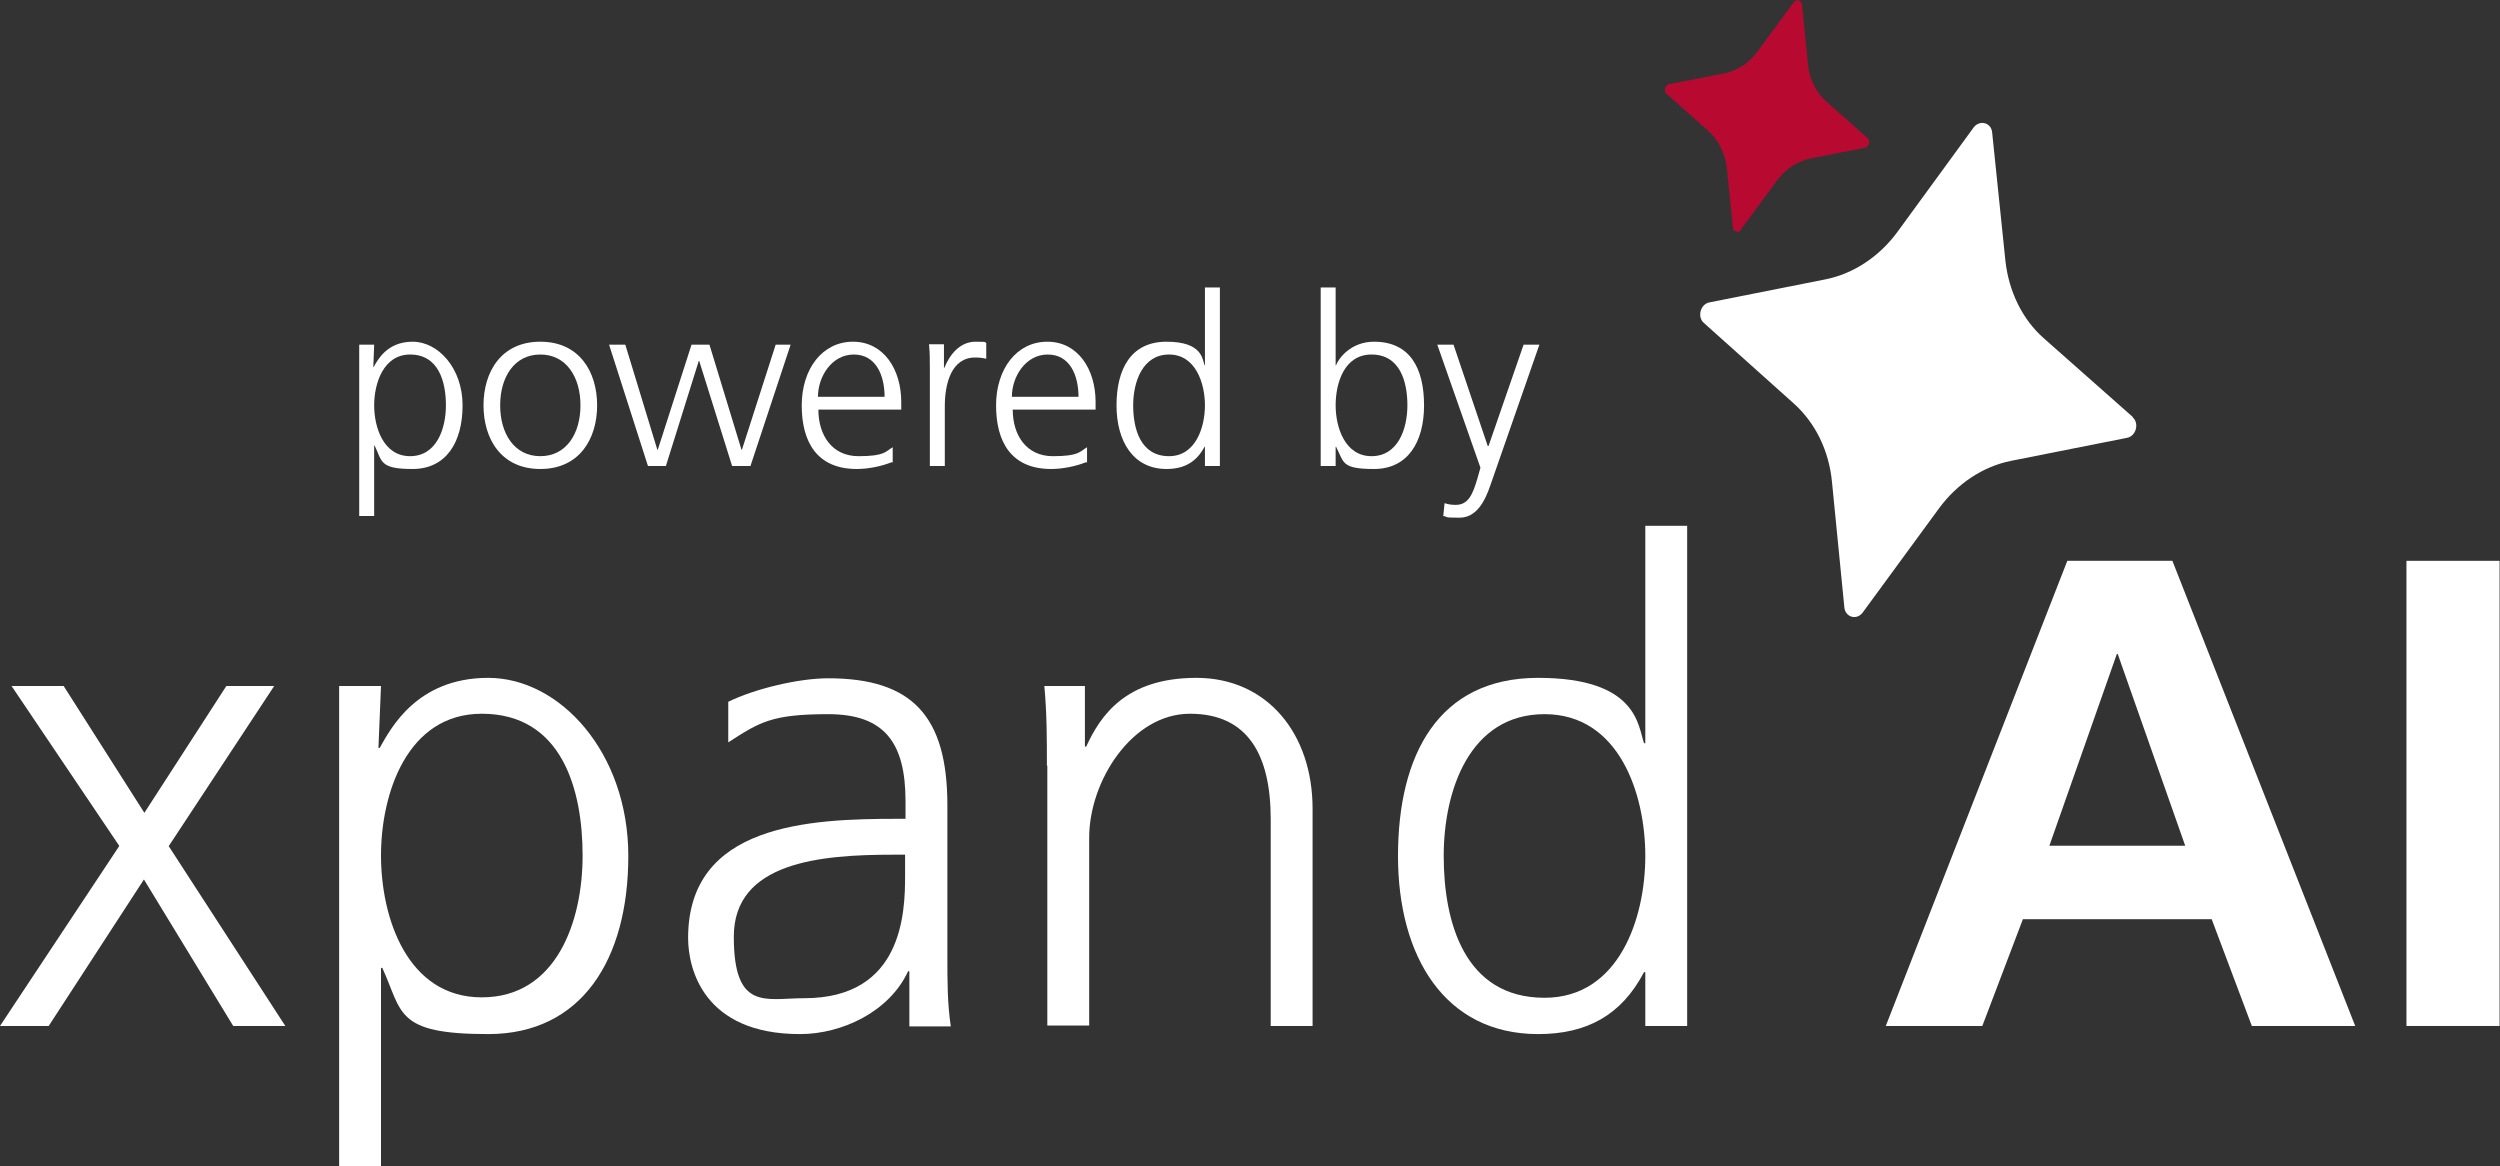 <?xml version="1.0" encoding="UTF-8"?>
<svg id="Ebene_1" xmlns="http://www.w3.org/2000/svg" xmlns:xlink="http://www.w3.org/1999/xlink" version="1.1" viewBox="0 0 585.3 273">
  <rect x="0" y="0" width="585.3" height="273" fill="#333333" stroke="none"/>
  <!-- Generator: Adobe Illustrator 29.2.0, SVG Export Plug-In . SVG Version: 2.1.0 Build 108)  -->
  <defs>
    <style>
      .st0 {
        fill: #b80930;
      }

      .st1 {
        fill: #fff;
      }
    </style>
  </defs>
  <path class="st1" d="M84.1,80.7h3.5l-.2,5.2h.1c.9-1.6,3.1-5.9,9.1-5.9s11.7,6.2,11.7,14.9-3.9,14.9-11.7,14.9-7.1-1.8-8.9-5.5h-.1v16.5h-3.5v-40.1h0ZM96,83c-6.2,0-8.4,6.7-8.4,11.9s2.2,11.9,8.4,11.9,8.4-6.4,8.4-11.9-1.7-11.9-8.4-11.9Z"/>
  <path class="st1" d="M126.5,80c9.2,0,13.3,7.1,13.3,14.9s-4.1,14.9-13.3,14.9-13.3-7.1-13.3-14.9,4.1-14.9,13.3-14.9ZM126.5,106.8c6.1,0,9.4-5.3,9.4-11.9s-3.3-11.9-9.4-11.9-9.4,5.3-9.4,11.9c0,6.6,3.3,11.9,9.4,11.9Z"/>
  <path class="st1" d="M175.6,109.1h-4.2l-7.7-24.6h-.1l-7.7,24.6h-4.2l-9.1-28.4h3.8l7.5,24.6h.1l7.9-24.6h4.2l7.5,24.6h.1l7.9-24.6h3.5l-9.4,28.4Z"/>
  <path class="st1" d="M208.8,108.2c-2.5,1-5.6,1.6-8.2,1.6-9.4,0-12.9-6.4-12.9-14.9s4.8-14.9,12-14.9,11.3,6.5,11.3,14.1v1.8h-19.4c0,6,3.2,10.9,9.4,10.9s6.3-1.1,8-2.1v3.6h0ZM207.1,92.9c0-5-2-9.9-7.2-9.9s-8.4,5.2-8.4,9.9h15.6Z"/>
  <path class="st1" d="M217.7,87c0-3.1,0-4.3-.2-6.4h3.5v5.5h.1c1.3-3.2,3.7-6.1,7.3-6.1s1.8.2,2.5.3v3.7c-.7-.2-1.7-.3-2.6-.3-5.6,0-7.1,6.2-7.1,11.4v14h-3.5v-22.1h0Z"/>
  <path class="st1" d="M254.3,108.2c-2.5,1-5.6,1.6-8.2,1.6-9.4,0-12.9-6.4-12.9-14.9s4.8-14.9,12-14.9,11.3,6.5,11.3,14.1v1.8h-19.4c0,6,3.2,10.9,9.4,10.9s6.3-1.1,8-2.1v3.6h0ZM252.5,92.9c0-5-2-9.9-7.2-9.9s-8.4,5.2-8.4,9.9h15.6Z"/>
  <path class="st1" d="M285.6,109.1h-3.5v-4.5h-.1c-1.9,3.6-4.8,5.2-8.9,5.2-7.8,0-11.7-6.5-11.7-14.9s3.3-14.9,11.7-14.9,8.4,4.1,8.9,5.5h.1v-18.2h3.5v41.8ZM273.7,106.8c6.2,0,8.4-6.7,8.4-11.9s-2.2-11.9-8.4-11.9-8.4,6.4-8.4,11.9c0,5.5,1.7,11.9,8.4,11.9Z"/>
  <path class="st1" d="M309.2,67.3h3.5v18.2h.1c.5-1.4,3.3-5.5,8.9-5.5,8.4,0,11.7,6.2,11.7,14.9s-3.9,14.9-11.7,14.9-7-1.6-8.9-5.2h-.1v4.5h-3.5v-41.8ZM321.1,83c-6.4,0-8.4,6.7-8.4,11.9s2.2,11.9,8.4,11.9,8.4-6.4,8.4-11.9-1.7-11.9-8.4-11.9Z"/>
  <path class="st1" d="M348.5,104.4h0l8.2-23.7h3.7l-11.4,32.7c-1.3,3.9-3.3,7.8-7.3,7.8s-2.6-.2-3.8-.4l.3-3c.7.2,1.3.4,2.6.4,3,0,4-2.5,5.1-6.2l.7-2.5-10.1-28.8h3.8l8,23.7Z"/>
  <path class="st1" d="M499.3,97.6l-20.8-18.4c-5-4.4-8.2-10.9-9-18.2l-3.1-30c-.2-2.3-2.9-3-4.3-1.2l-17.8,24.4c-4.3,5.9-10.4,9.9-16.9,11.2l-27.2,5.4c-2.1.4-2.9,3.4-1.3,4.8l21.1,18.9c5,4.5,8.2,11,8.9,18.3l2.9,29.4c.2,2.3,2.9,3.1,4.3,1.2l17.8-24.3c4.3-5.9,10.4-9.9,16.9-11.2l27.2-5.4c2.1-.4,2.9-3.4,1.3-4.8h0Z"/>
  <path class="st0" d="M407.6,53.7l8.4-11.4c2-2.8,4.9-4.6,7.9-5.2l12.7-2.5c1-.2,1.4-1.6.6-2.3l-9.7-8.6c-2.3-2.1-3.9-5.1-4.2-8.5l-1.4-14.1c-.1-1.1-1.4-1.4-2-.5l-8.4,11.4c-2,2.8-4.8,4.6-7.9,5.2l-12.8,2.5c-1,.2-1.4,1.6-.6,2.3l9.9,8.8c2.3,2.1,3.8,5.2,4.2,8.6l1.4,13.8c.1,1.1,1.3,1.5,2,.5h0Z"/>
  <g>
    <path class="st1" d="M27.9,198L2.7,160.6h12.2l18.9,29.7,19.2-29.7h11.2l-24.7,37.5,27.3,42.1h-12.2l-20.9-34.3-22.3,34.3H0l27.9-42.1Z"/>
    <path class="st1" d="M79.4,160.6h9.8l-.6,14.5h.3c2.5-4.4,8.6-16.4,25.4-16.4s32.8,17.5,32.8,41.7-10.9,41.7-32.8,41.7-20-5.1-24.8-15.5h-.3v46.4h-9.8v-112.4ZM112.8,167.1c-17.5,0-23.6,18.7-23.6,33.2s6.1,33.2,23.6,33.2,23.6-17.8,23.6-33.2-4.8-33.2-23.6-33.2Z"/>
    <path class="st1" d="M212.9,227.4h-.3c-4.4,9.5-15.5,14.7-25.3,14.7-22.6,0-26.2-15.3-26.2-22.5,0-26.7,28.4-27.9,49-27.9h1.9v-4.1c0-13.6-4.8-20.4-18.1-20.4s-16.1,1.9-23.4,6.6v-9.5c6.1-3,16.4-5.5,23.4-5.5,19.7,0,27.9,8.9,27.9,29.7v35.1c0,6.4,0,11.2.8,16.7h-9.7v-12.8ZM211.9,200.1h-2.8c-17,0-37.3,1.7-37.3,19.2s7.5,14.4,16.5,14.4c23.1,0,23.6-20.1,23.6-28.7v-4.8h0Z"/>
    <path class="st1" d="M245.1,179.3c0-6.1,0-12.3-.6-18.7h9.5v14.2h.3c3.3-7.2,9.2-16.1,25.8-16.1s27.2,13.1,27.2,30.6v50.9h-9.8v-48.4c0-15-5.3-24.7-18.9-24.7s-23.6,15.8-23.6,29v44h-9.8v-60.9h0Z"/>
    <path class="st1" d="M395,240.2h-9.8v-12.6h-.3c-5.3,10.1-13.4,14.5-24.8,14.5-21.8,0-32.8-18.1-32.8-41.7s9.4-41.7,32.8-41.7,23.4,11.4,24.8,15.3h.3v-50.9h9.8v117ZM361.6,233.6c17.5,0,23.6-18.7,23.6-33.2s-6.1-33.2-23.6-33.2-23.6,17.8-23.6,33.2,4.8,33.2,23.6,33.2Z"/>
  </g>
  <g>
    <path class="st1" d="M483.9,131.3h24.7l42.8,108.9h-24.2l-9.4-25h-44.2l-9.5,25h-22.6l42.5-108.9ZM495.9,153.1h-.3l-15.8,44.9h31.8l-15.8-44.9Z"/>
    <path class="st1" d="M563.4,131.3h21.8v108.9h-21.8v-108.9Z"/>
  </g>
</svg>